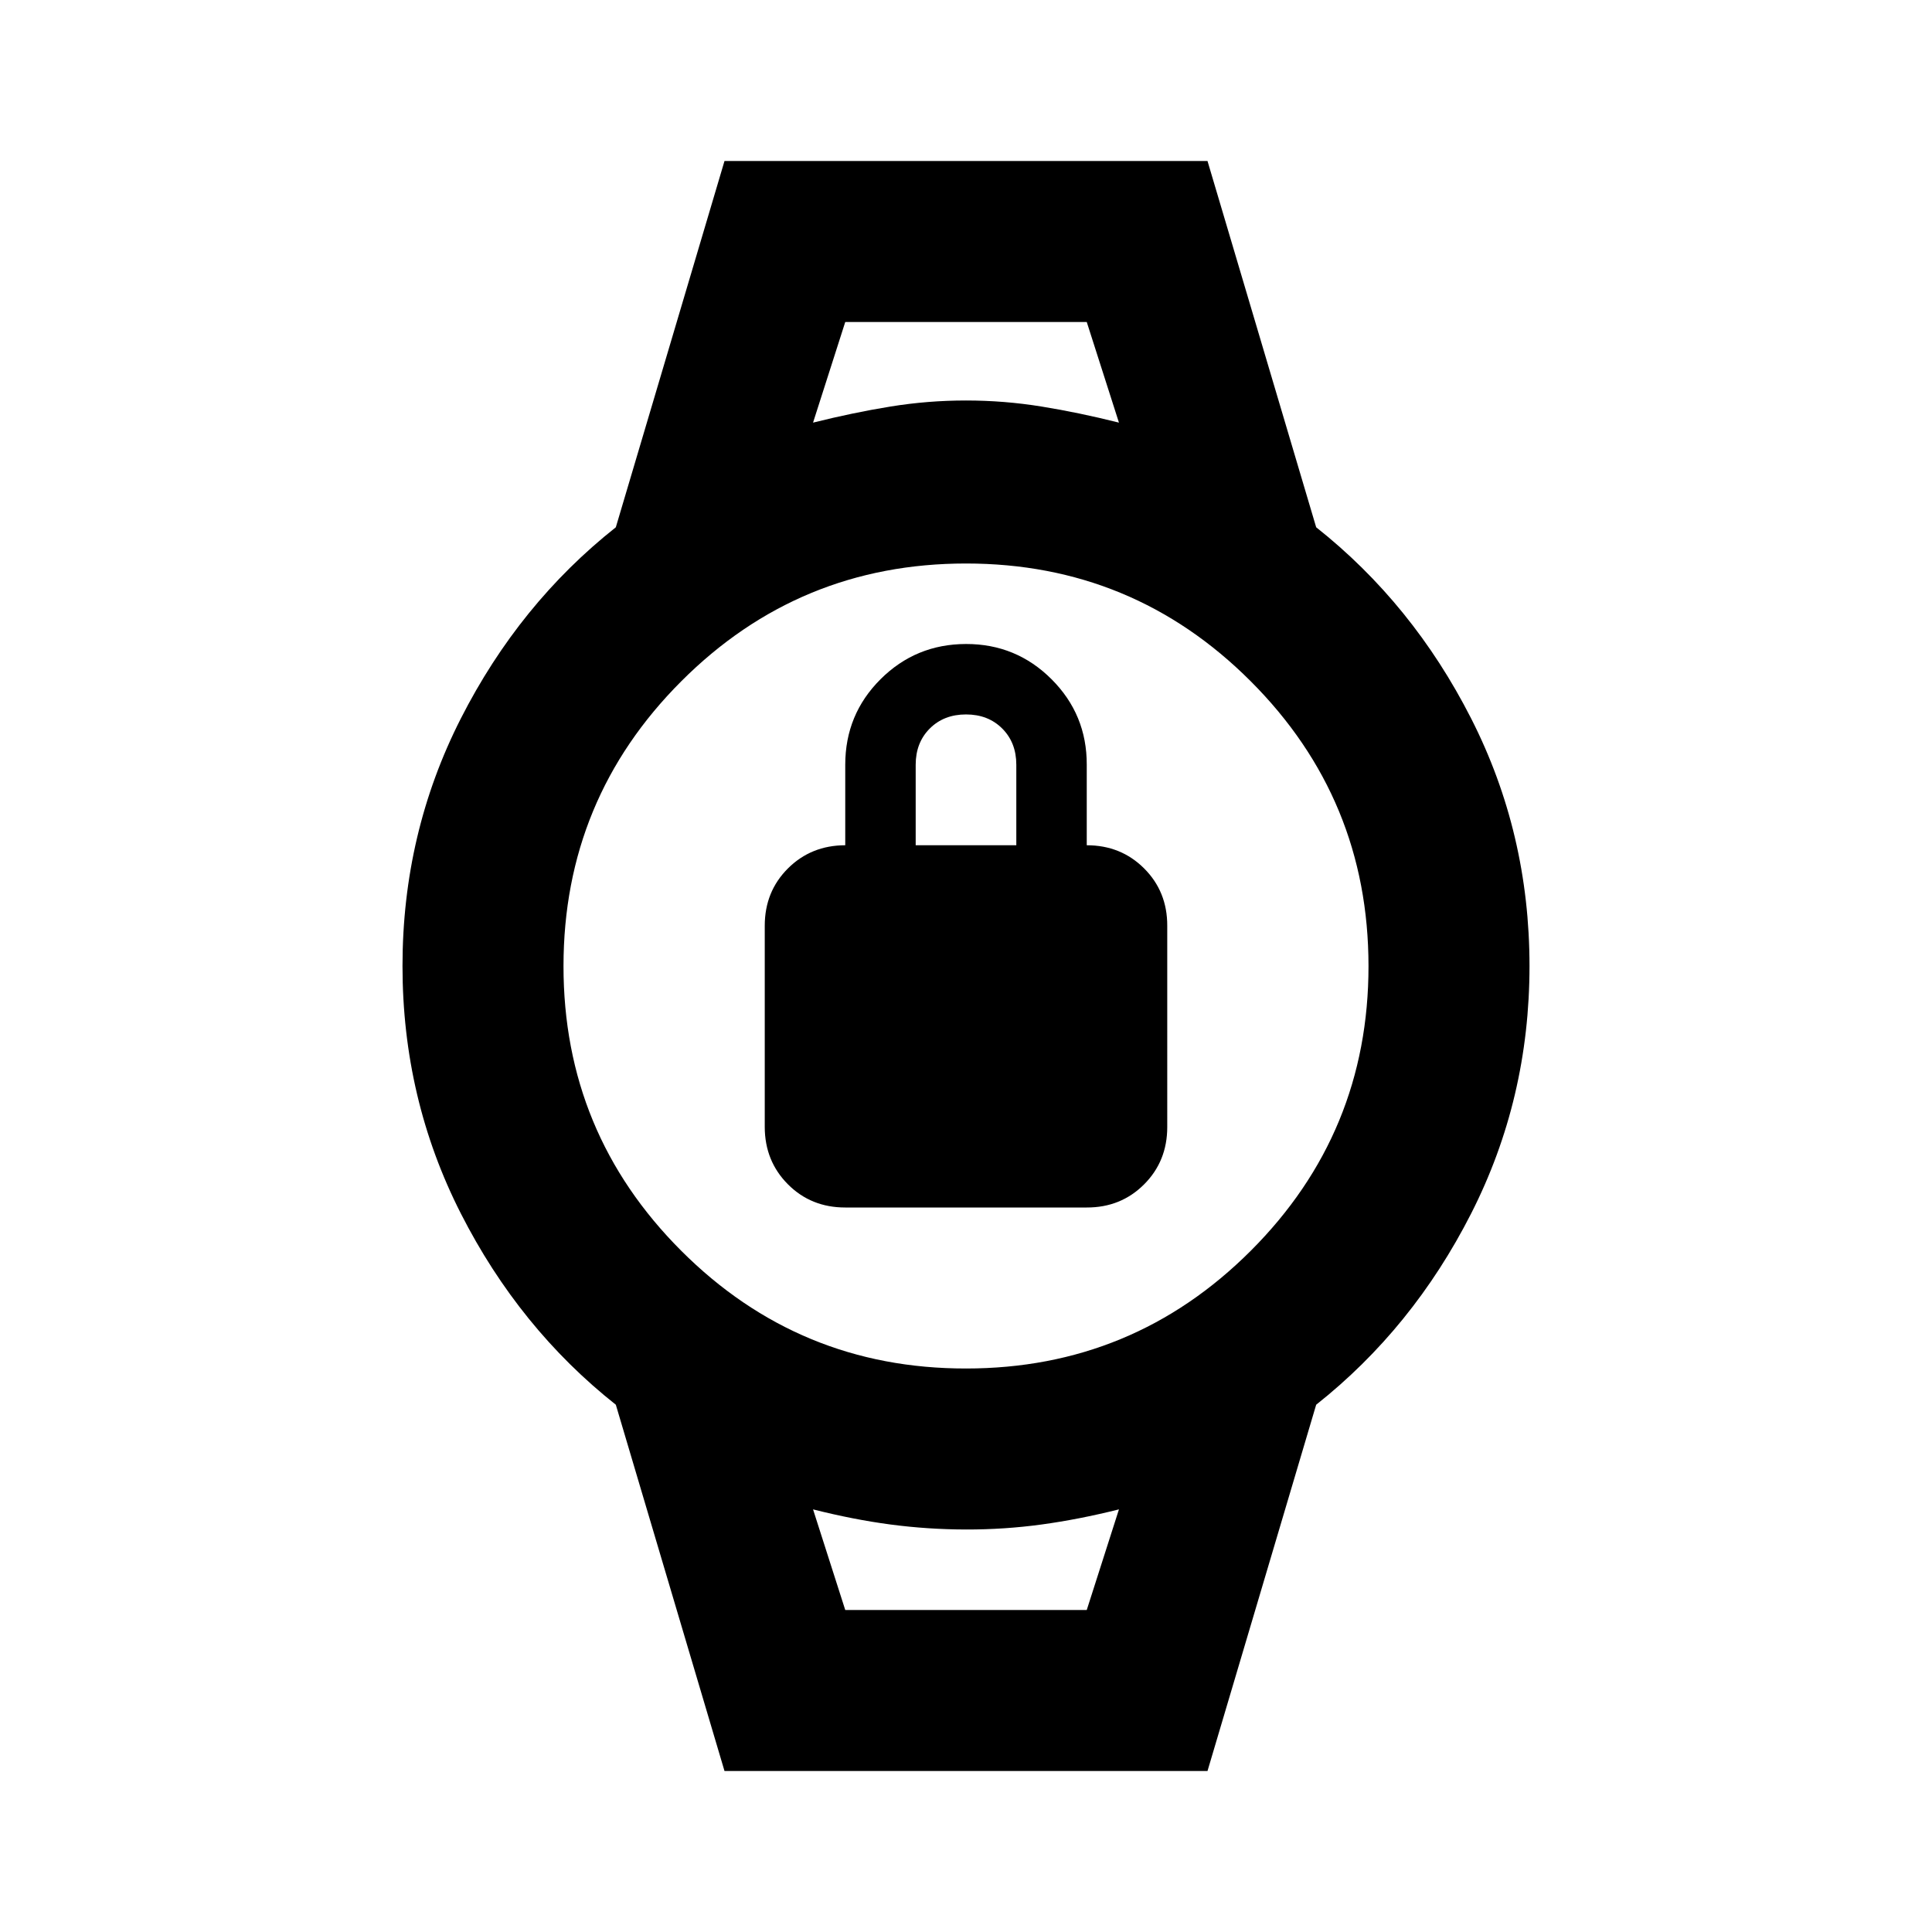 <svg xmlns="http://www.w3.org/2000/svg" viewBox="0 0 24 24" width="24" height="24"><path fill="currentColor" d="M10.5 15q-.425 0-.712-.288T9.5 14v-2.5q0-.425.288-.712t.712-.288v-1q0-.625.438-1.062T12 8t1.063.438T13.5 9.5v1q.425 0 .713.288t.287.712V14q0 .425-.288.713T13.5 15zm.875-4.5h1.25v-1q0-.275-.175-.45T12 8.875t-.45.175t-.175.45zM10.5 4h3zm0 16h3zM9 22l-1.35-4.55q-1.2-.95-1.925-2.375T5 12t.725-3.075T7.65 6.55L9 2h6l1.35 4.55q1.2.95 1.925 2.375T19 12t-.725 3.075t-1.925 2.375L15 22zm3-5q2.075 0 3.538-1.463T17 12t-1.463-3.537T12 7T8.463 8.463T7 12t1.463 3.538T12 17M10.1 5.25q.5-.125.963-.2T12 4.975t.938.075t.962.2L13.5 4h-3zM10.5 20h3l.4-1.25q-.5.125-.962.188T12 19t-.937-.062t-.963-.188z"/></svg>